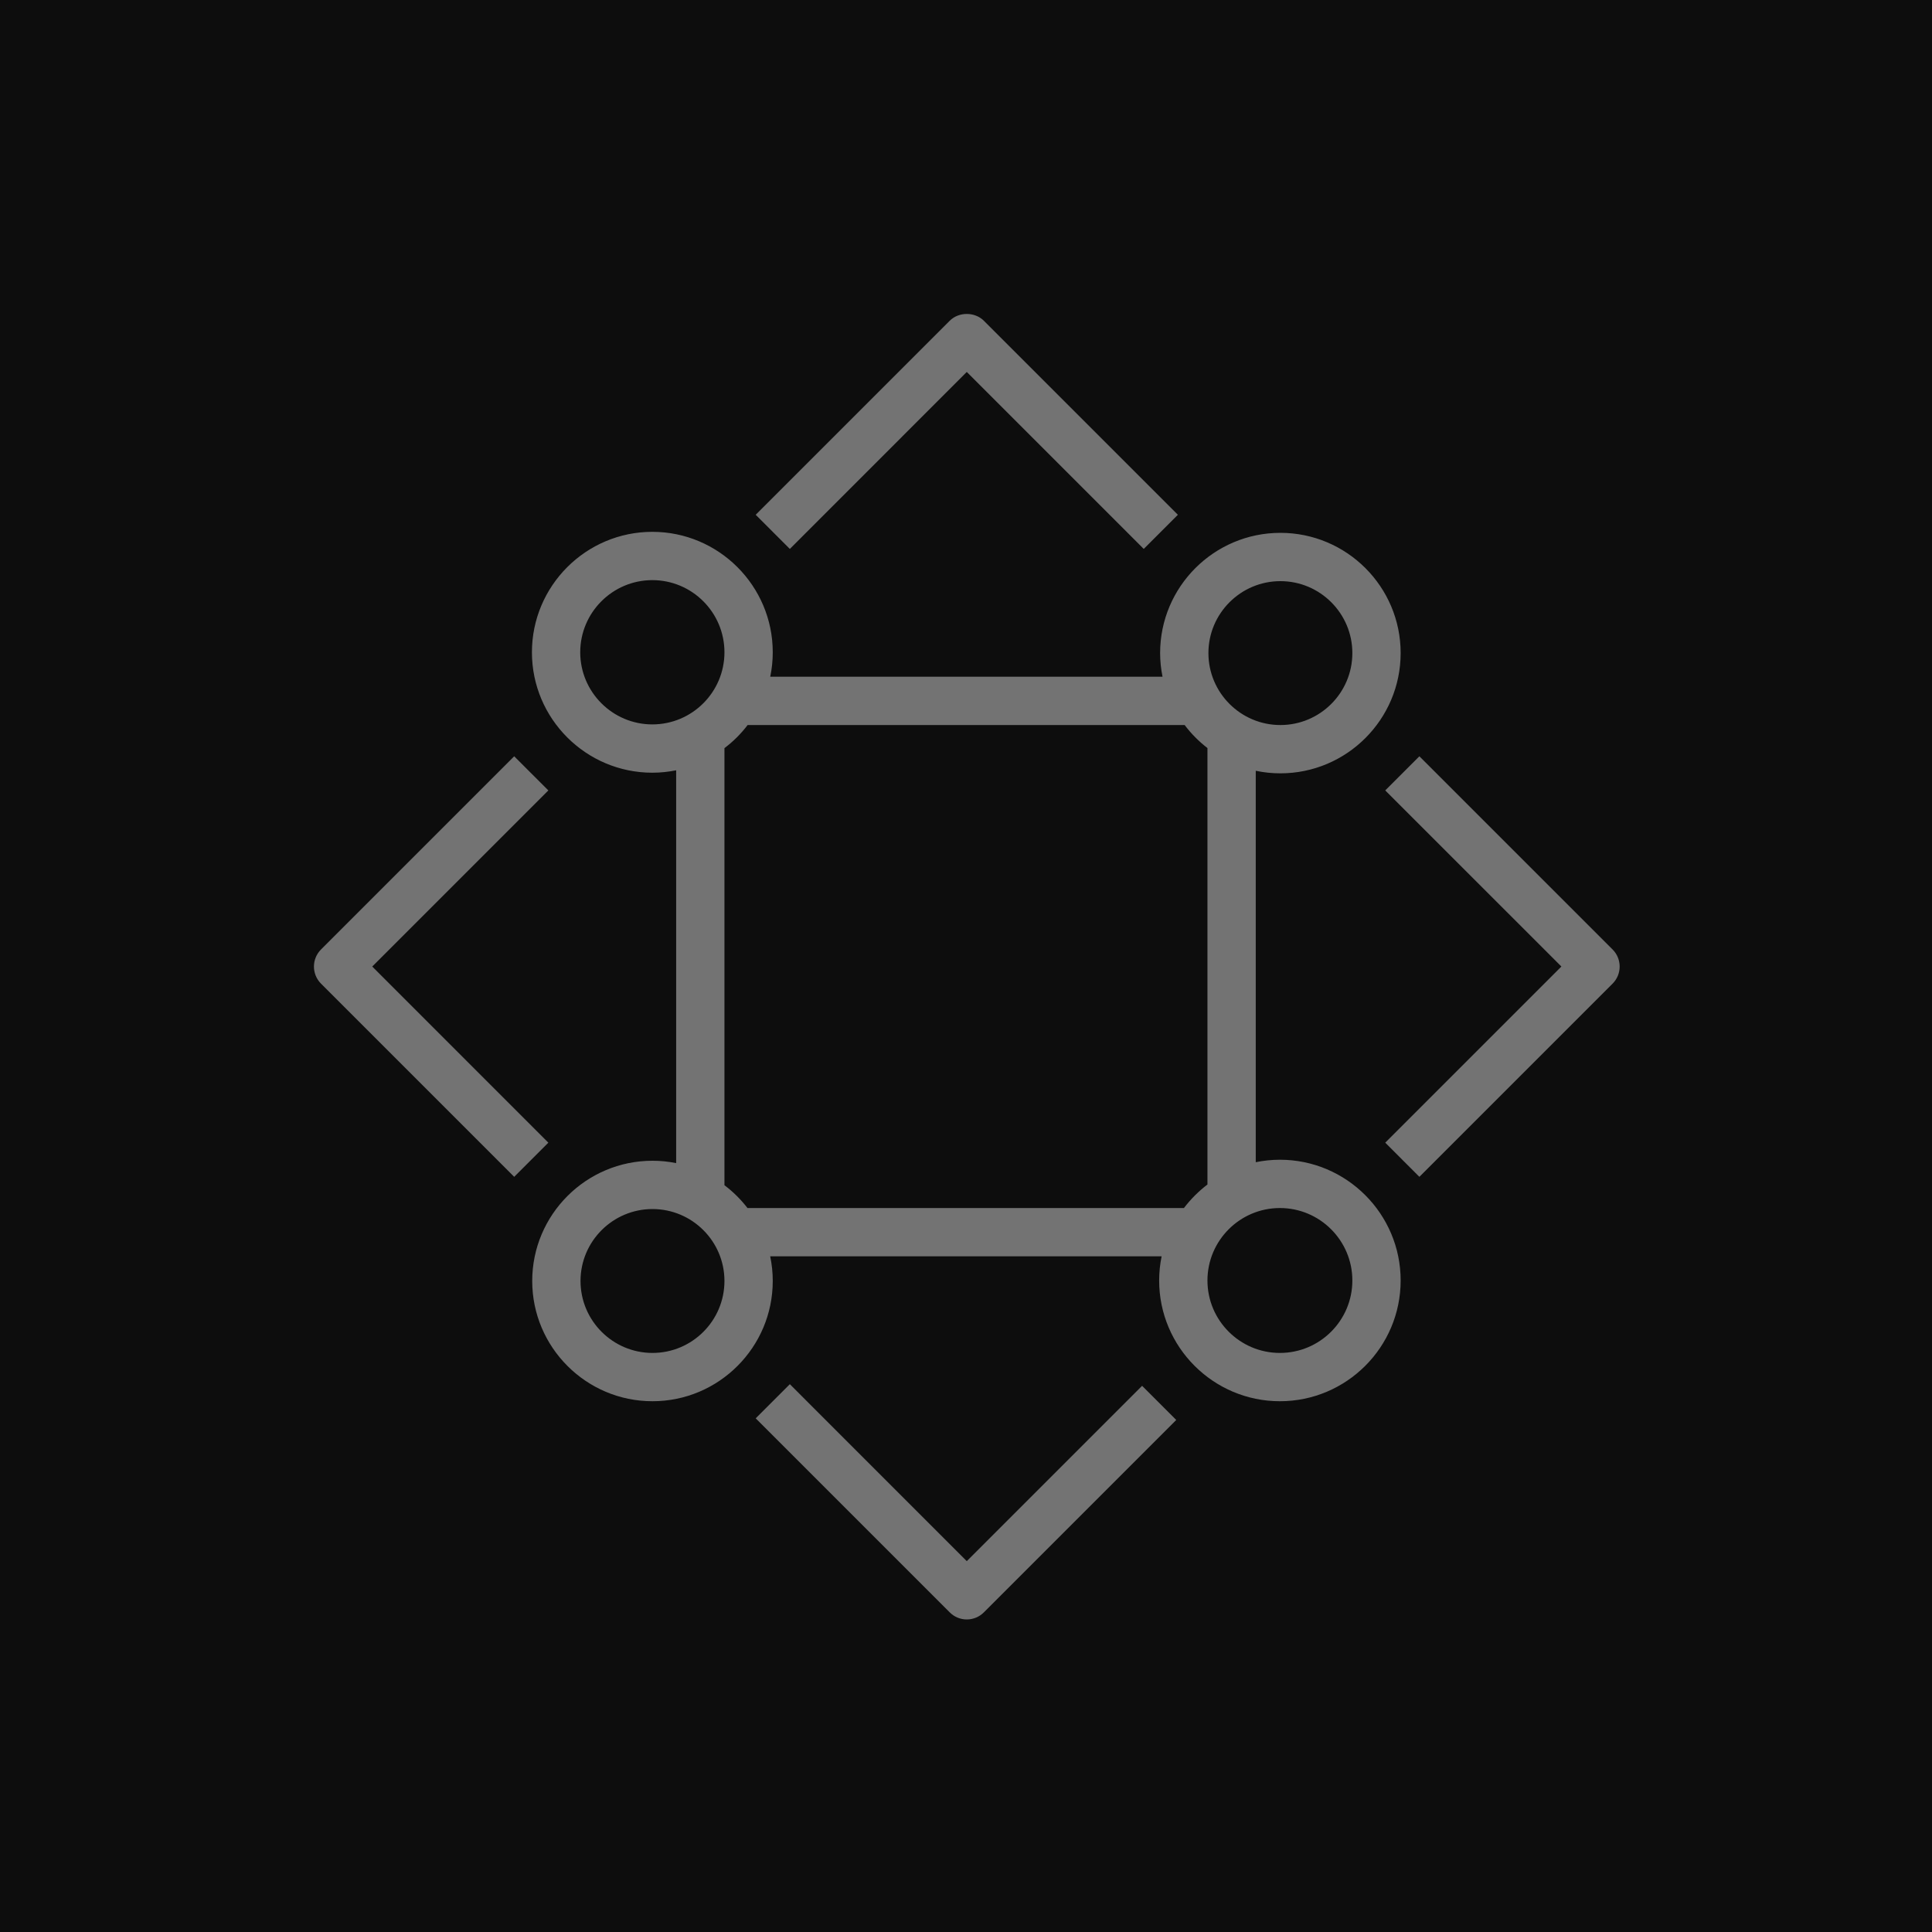 <?xml version="1.0" encoding="UTF-8"?>
<svg width="40px" height="40px" viewBox="0 0 40 40" version="1.1" xmlns="http://www.w3.org/2000/svg" xmlns:xlink="http://www.w3.org/1999/xlink">
    <title>Icon-Architecture/32/Arch_Amazon-DataZone_32</title>
    <g id="Icon-Architecture/32/Arch_Amazon-DataZone_32" stroke="none" stroke-width="1" fill="none" fill-rule="evenodd">
        <g id="Icon-Architecture-BG/32/Analytics" fill="rgb(13,13,13)">
            <rect id="Rectangle" x="0" y="0" width="40" height="40"></rect>
        </g>
        <path d="M16.353,11.365 L15.646,10.658 L19.663,6.641 C19.85,6.453 20.182,6.453 20.37,6.641 L24.387,10.658 L23.68,11.365 L20.016,7.701 L16.353,11.365 Z M33.387,20.365 L29.387,24.365 L28.68,23.658 L32.327,20.011 L28.68,16.365 L29.387,15.658 L33.387,19.658 C33.582,19.853 33.582,20.17 33.387,20.365 L33.387,20.365 Z M23.646,28.692 L24.353,29.399 L20.37,33.382 C20.276,33.476 20.149,33.529 20.016,33.529 C19.883,33.529 19.756,33.476 19.663,33.382 L15.646,29.365 L16.353,28.658 L20.016,32.322 L23.646,28.692 Z M11.353,23.658 L10.646,24.365 L6.646,20.365 C6.451,20.17 6.451,19.853 6.646,19.658 L10.646,15.658 L11.353,16.365 L7.707,20.011 L11.353,23.658 Z M26.499,28.011 C25.672,28.011 24.999,27.339 24.999,26.511 C24.999,25.684 25.672,25.011 26.499,25.011 C27.327,25.011 27.999,25.684 27.999,26.511 C27.999,27.339 27.327,28.011 26.499,28.011 L26.499,28.011 Z M15.476,25.011 C15.338,24.833 15.179,24.674 14.999,24.539 L14.999,15.489 C15.181,15.352 15.341,15.192 15.479,15.011 L24.527,15.011 C24.662,15.191 24.821,15.35 24.999,15.488 L24.999,24.524 C24.815,24.664 24.652,24.827 24.512,25.011 L15.476,25.011 Z M13.509,28.011 C12.688,28.011 12.019,27.343 12.019,26.521 C12.019,25.7 12.688,25.032 13.509,25.032 C14.331,25.032 14.999,25.7 14.999,26.521 C14.999,27.343 14.331,28.011 13.509,28.011 L13.509,28.011 Z M12.013,13.505 C12.013,12.681 12.683,12.011 13.506,12.011 C14.33,12.011 14.999,12.681 14.999,13.505 C14.999,14.328 14.33,14.998 13.506,14.998 C12.683,14.998 12.013,14.328 12.013,13.505 L12.013,13.505 Z M26.509,12.032 C27.331,12.032 27.999,12.7 27.999,13.521 C27.999,14.343 27.331,15.011 26.509,15.011 C25.688,15.011 25.019,14.343 25.019,13.521 C25.019,12.7 25.688,12.032 26.509,12.032 L26.509,12.032 Z M26.499,24.011 C26.328,24.011 26.161,24.029 25.999,24.062 L25.999,15.958 C26.164,15.993 26.335,16.011 26.509,16.011 C27.882,16.011 28.999,14.894 28.999,13.521 C28.999,12.148 27.882,11.032 26.509,11.032 C25.136,11.032 24.019,12.148 24.019,13.521 C24.019,13.689 24.037,13.853 24.069,14.011 L15.947,14.011 C15.981,13.848 15.999,13.678 15.999,13.505 C15.999,12.13 14.881,11.011 13.506,11.011 C12.131,11.011 11.013,12.13 11.013,13.505 C11.013,14.879 12.131,15.998 13.506,15.998 C13.675,15.998 13.84,15.98 13.999,15.948 L13.999,24.081 C13.841,24.049 13.677,24.032 13.509,24.032 C12.136,24.032 11.019,25.148 11.019,26.521 C11.019,27.894 12.136,29.011 13.509,29.011 C14.882,29.011 15.999,27.894 15.999,26.521 C15.999,26.347 15.981,26.176 15.946,26.011 L24.05,26.011 C24.017,26.173 23.999,26.34 23.999,26.511 C23.999,27.89 25.121,29.011 26.499,29.011 C27.878,29.011 28.999,27.89 28.999,26.511 C28.999,25.133 27.878,24.011 26.499,24.011 L26.499,24.011 Z" id="Fill-1" fill="rgb(115,115,115)"></path>
    </g>
</svg>